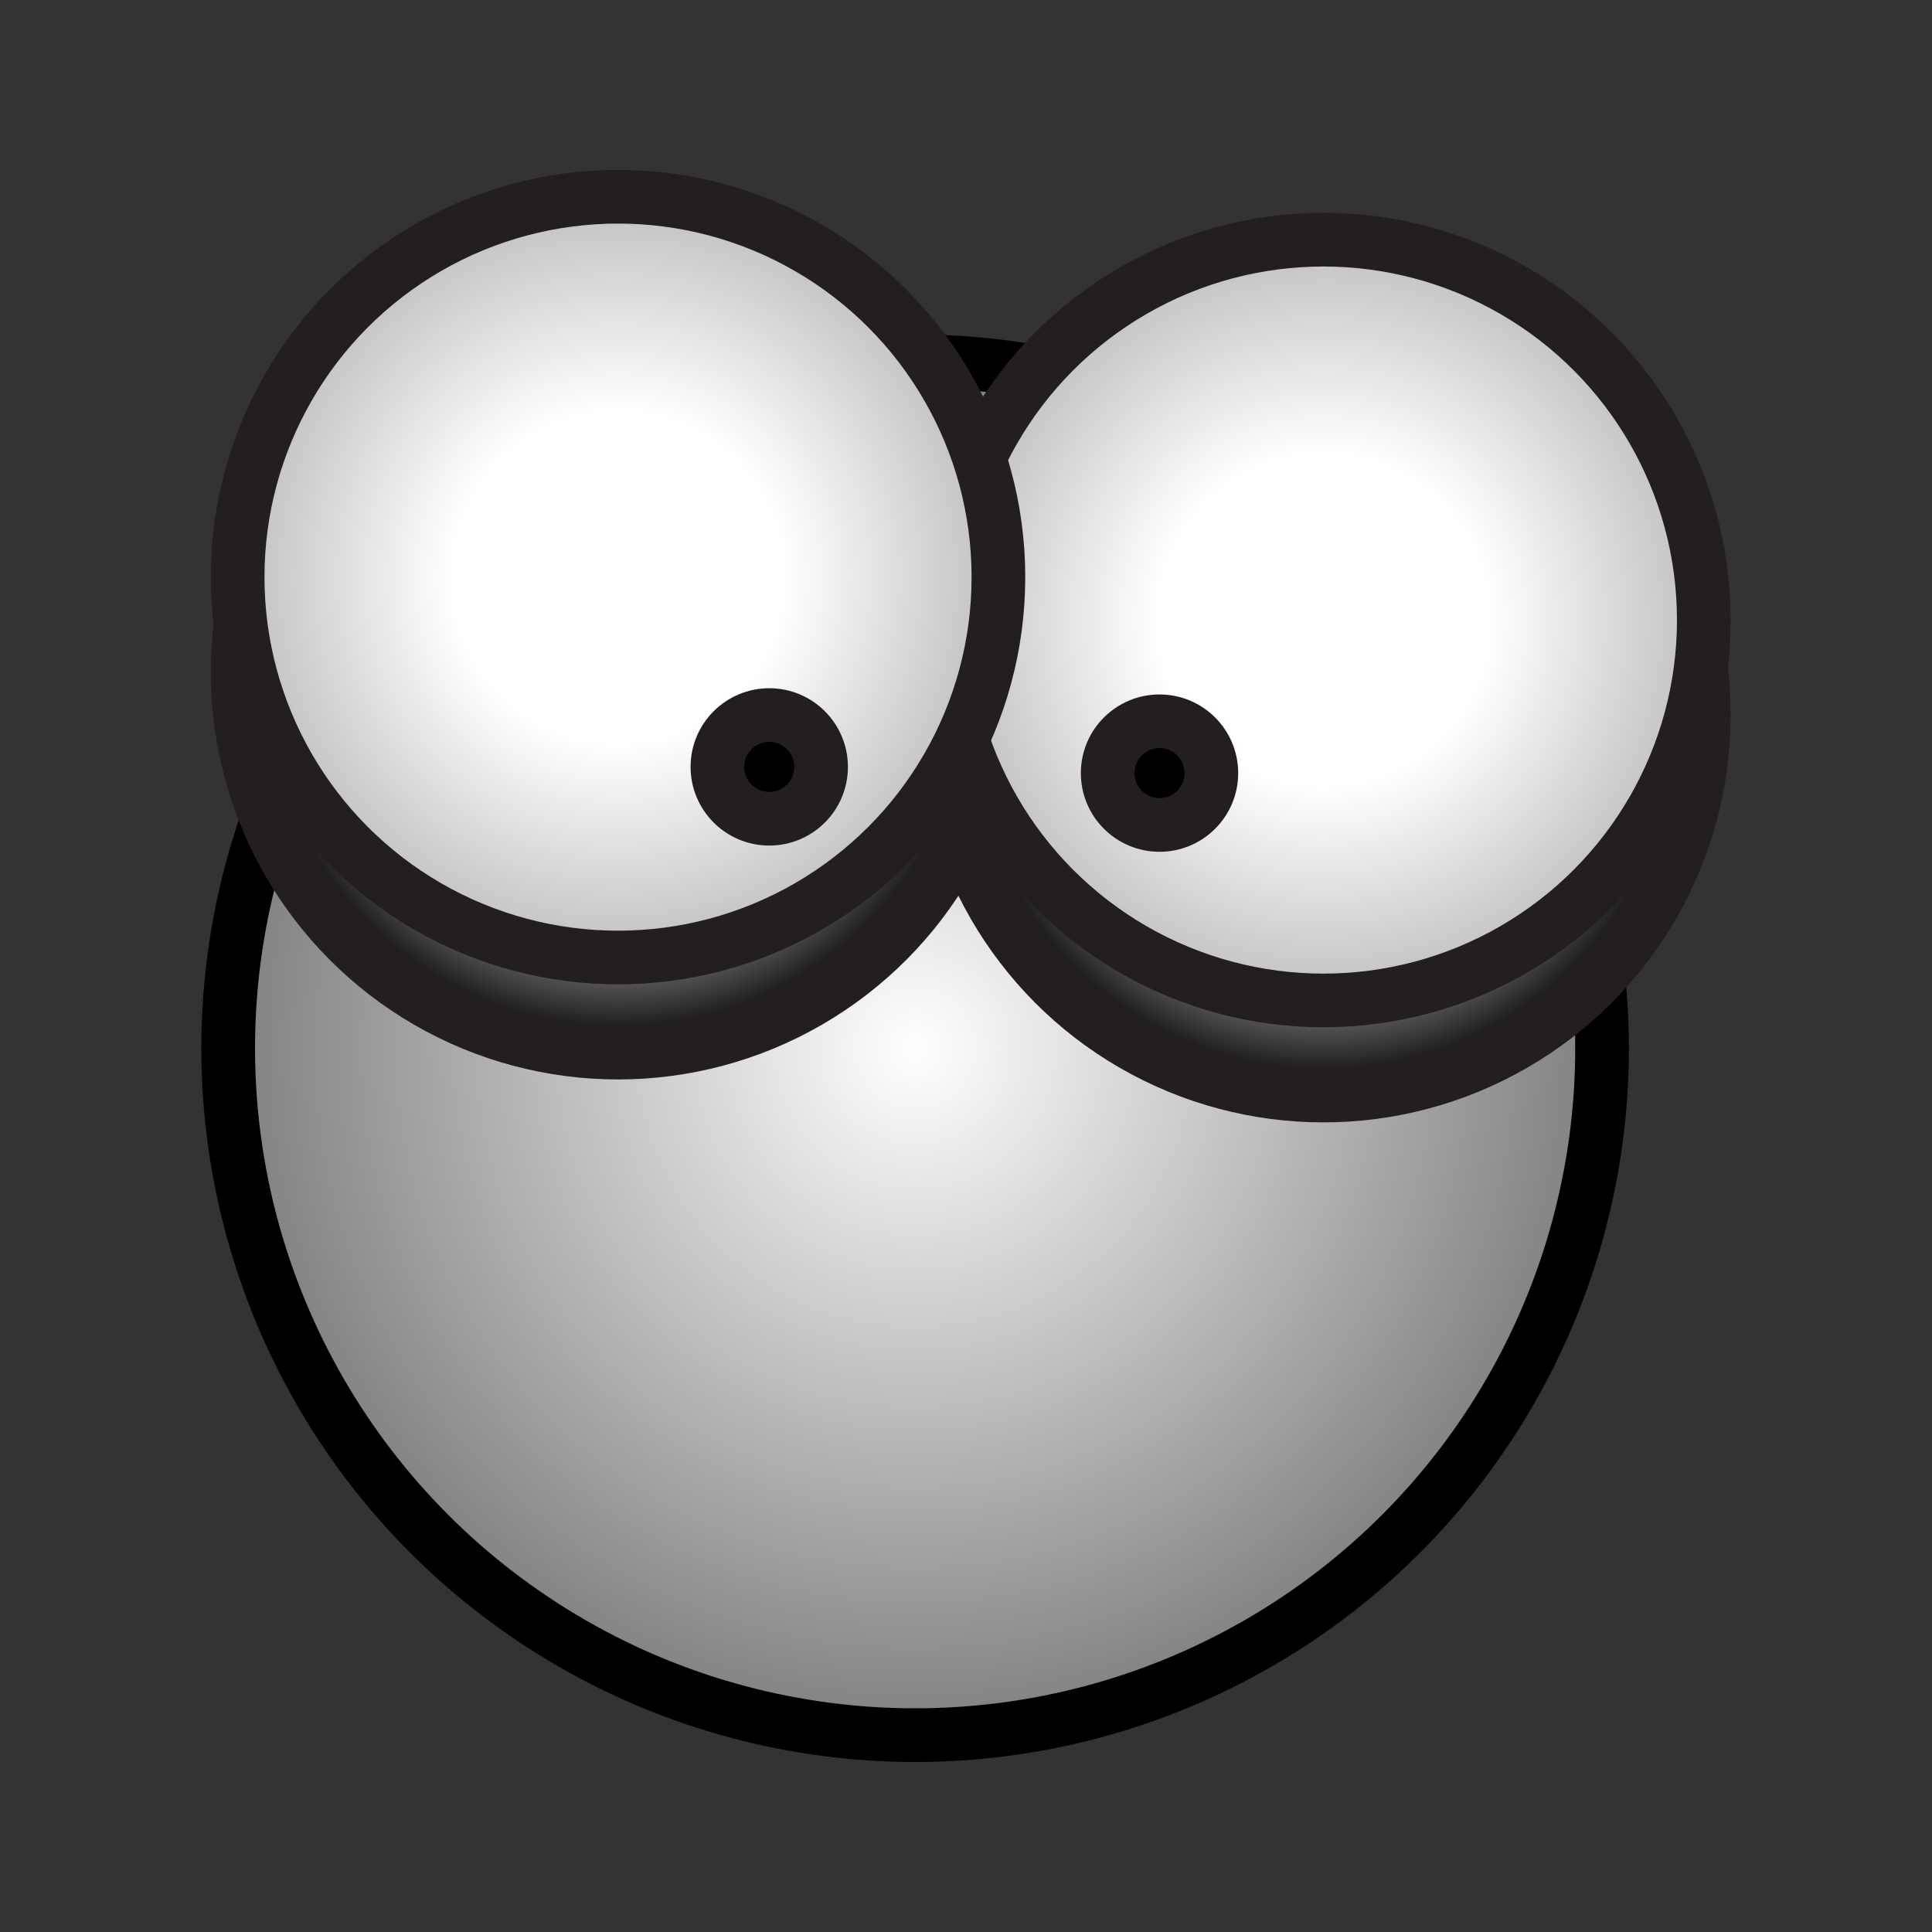<?xml version="1.0" encoding="utf-8"?>
<!-- Generator: Adobe Illustrator 26.3.1, SVG Export Plug-In . SVG Version: 6.00 Build 0)  -->
<svg version="1.1" id="Layer_1" xmlns="http://www.w3.org/2000/svg" xmlns:xlink="http://www.w3.org/1999/xlink" x="0px" y="0px"
	 viewBox="0 0 180 180" style="enable-background:new 0 0 180 180;" xml:space="preserve">
<rect x="0" y="0" width="180" height="180" fill="#333333" stroke="none"/>
<style type="text/css">
	.st0{fill:url(#SVGID_1_);stroke:#000000;stroke-width:5;stroke-miterlimit:10;}
	.st1{fill:url(#SVGID_00000052783435753659420380000003046942310328465338_);stroke:#231F20;stroke-width:5;stroke-miterlimit:10;}
	.st2{fill:url(#SVGID_00000060740588974379606280000000502770976377465496_);stroke:#231F20;stroke-width:5;stroke-miterlimit:10;}
	.st3{fill:url(#SVGID_00000074443697884787398410000004237337312816383677_);stroke:#231F20;stroke-width:5;stroke-miterlimit:10;}
	.st4{fill:url(#SVGID_00000093141473688424391810000006678643487790186929_);stroke:#231F20;stroke-width:5;stroke-miterlimit:10;}
	.st5{stroke:#231F20;stroke-width:5;stroke-miterlimit:10;}
</style>
<g>
	<radialGradient id="SVGID_1_" cx="85.262" cy="97.665" r="64" gradientUnits="userSpaceOnUse">
		<stop  offset="0" style="stop-color:#FFFFFF"/>
		<stop  offset="0.999" style="stop-color:#808080"/>
	</radialGradient>
	<circle class="st0" cx="85.26" cy="97.66" r="64"/>
	
		<radialGradient id="SVGID_00000179619071886583940620000014463822490842244542_" cx="123.302" cy="66.629" r="35.436" gradientUnits="userSpaceOnUse">
		<stop  offset="0.437" style="stop-color:#FFFFFF"/>
		<stop  offset="1" style="stop-color:#000000"/>
	</radialGradient>
	
		<circle style="fill:url(#SVGID_00000179619071886583940620000014463822490842244542_);stroke:#231F20;stroke-width:5;stroke-miterlimit:10;" cx="123.3" cy="66.63" r="35.44"/>
	
		<radialGradient id="SVGID_00000179611627879670923340000014871339111936586416_" cx="57.584" cy="62.629" r="35.436" gradientUnits="userSpaceOnUse">
		<stop  offset="0.437" style="stop-color:#FFFFFF"/>
		<stop  offset="1" style="stop-color:#000000"/>
	</radialGradient>
	
		<circle style="fill:url(#SVGID_00000179611627879670923340000014871339111936586416_);stroke:#231F20;stroke-width:5;stroke-miterlimit:10;" cx="57.58" cy="62.63" r="35.44"/>
	
		<radialGradient id="SVGID_00000042702722050887535970000010928472838827821228_" cx="123.302" cy="57.772" r="35.436" gradientUnits="userSpaceOnUse">
		<stop  offset="0.437" style="stop-color:#FFFFFF"/>
		<stop  offset="1" style="stop-color:#BFBFBF"/>
	</radialGradient>
	
		<circle style="fill:url(#SVGID_00000042702722050887535970000010928472838827821228_);stroke:#231F20;stroke-width:5;stroke-miterlimit:10;" cx="123.3" cy="57.77" r="35.44"/>
	
		<radialGradient id="SVGID_00000071549471487504707810000000692959818430640564_" cx="57.584" cy="53.772" r="35.436" gradientUnits="userSpaceOnUse">
		<stop  offset="0.437" style="stop-color:#FFFFFF"/>
		<stop  offset="1" style="stop-color:#BFBFBF"/>
	</radialGradient>
	
		<circle style="fill:url(#SVGID_00000071549471487504707810000000692959818430640564_);stroke:#231F20;stroke-width:5;stroke-miterlimit:10;" cx="57.58" cy="53.77" r="35.44"/>
	<circle class="st5" cx="71.67" cy="71.45" r="4.83"/>
	<circle class="st5" cx="108.03" cy="72.03" r="4.83"/>
</g>
</svg>
